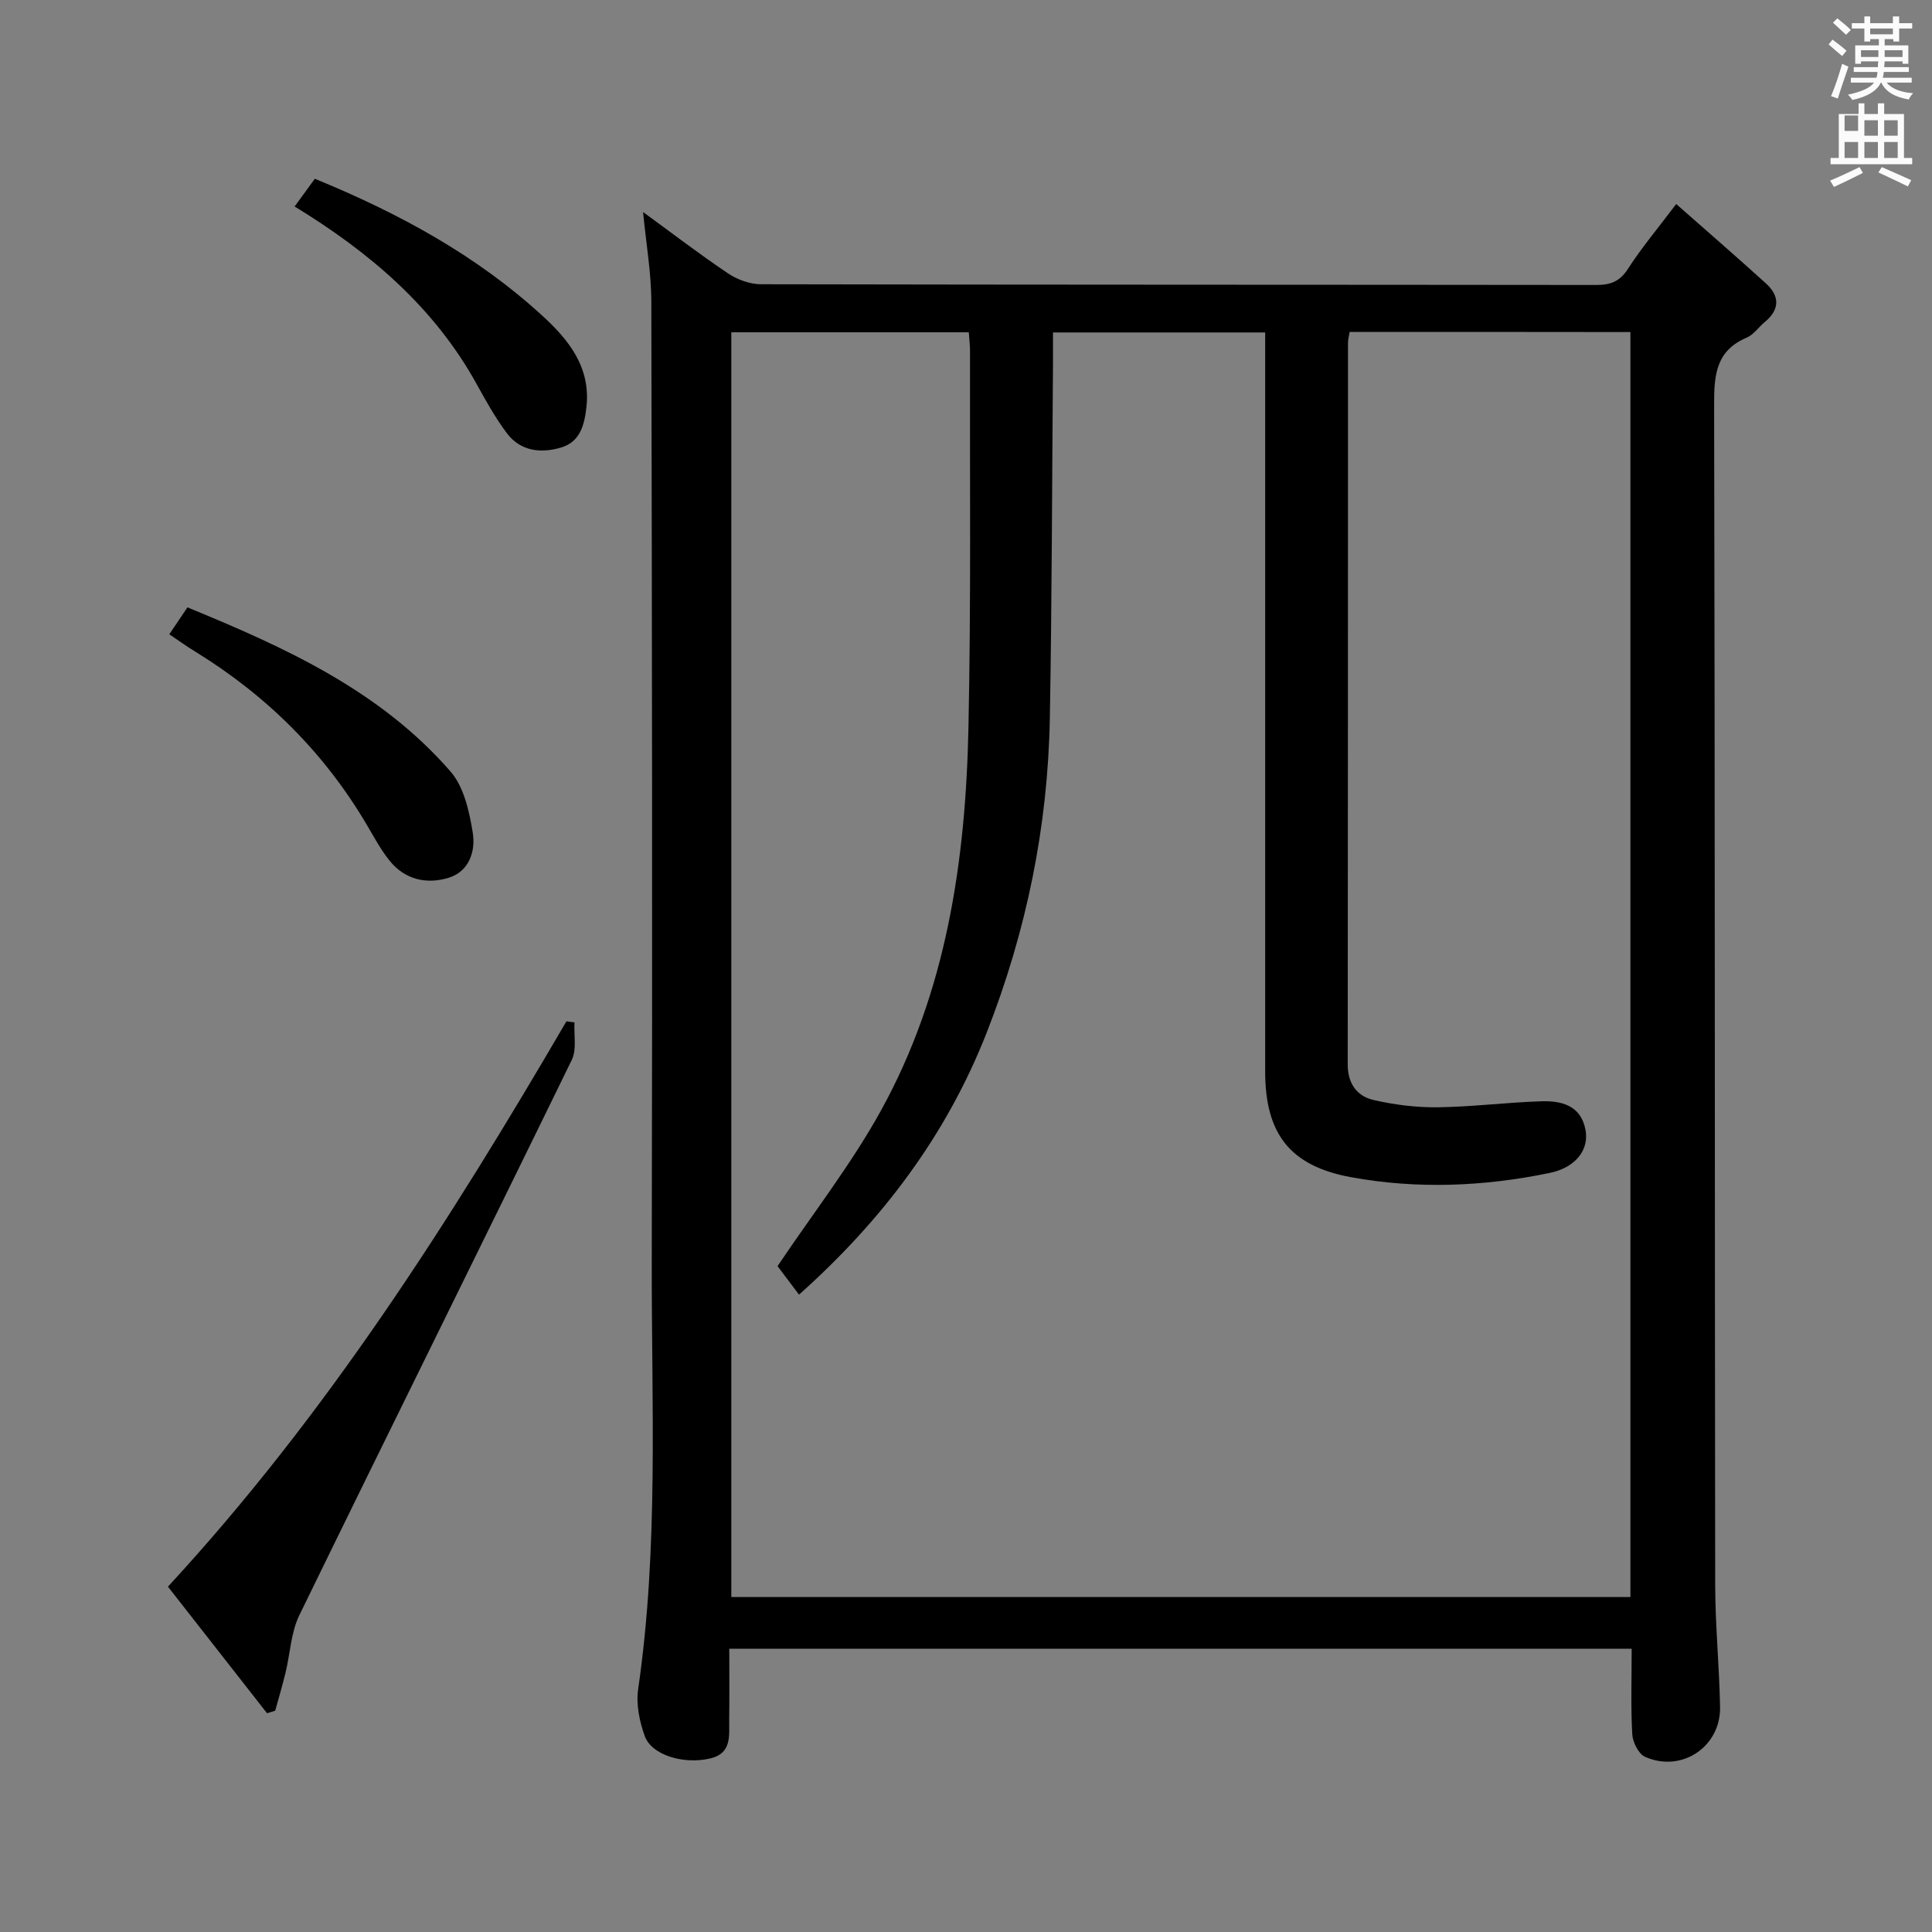 <svg enable-background="new 0 0 400 400" viewBox="0 0 400 400" xmlns="http://www.w3.org/2000/svg"><rect x="0" y="0" width="400" height="400" fill="#808080" stroke="none"/><path d="m378.6 9.2.8-1c.9.7 1.9 1.4 2.9 2.3l-.9 1.1c-1.1-.9-2-1.7-2.8-2.4zm.5 10.7c.9-2.1 1.6-4.3 2.3-6.7.4.2.8.4 1.3.6-.7 2.1-1.5 4.3-2.2 6.6zm.4-15.2.9-.9c1 .8 2 1.6 2.8 2.4l-1 1c-1-.9-1.9-1.8-2.7-2.5zm12.5-1.3h1.2v1.4h2.7v1.1h-2.7v2.7h-1.2v-.5h-1.8v1.3h4.9v3.8h-1.2v-.5h-3.7c0 .4-.1.9-.1 1.2h5.1v1h-5.2c0 .5-.1.9-.2 1.2h6v1h-5.2c1.1 1.3 2.9 2 5.5 2.2-.4.4-.7.8-.9 1.3-2.9-.5-4.8-1.6-5.7-3.5h-.1c-.8 1.7-2.7 2.9-5.9 3.6-.2-.4-.6-.8-.9-1.1 2.8-.6 4.6-1.4 5.4-2.5h-4.8v-1h5.3c.1-.3.2-.7.2-1.2h-4.9v-1h5c0-.4 0-.8.1-1.2h-3.6v.5h-1.2v-3.8h4.9v-1.3h-1.8v.5h-1.2v-2.7h-2.6v-1.1h2.6v-1.4h1.2v1.4h4.7v-1.4zm-6.7 8.4h3.6c0-.4 0-.9 0-1.4h-3.6zm1.9-4.7h4.7v-1.2h-4.7zm6.7 3.3h-3.7v1.4h3.7z" fill="#fafbfa"/><path d="m384.7 21.4h1.3v2.2h2.8v-2.2h1.3v2.2h4.1v9.1h1.7v1.3h-16.9v-1.3h1.7v-9.1h4.1v-2.2zm.3 13.2.7 1.2c-1.8.9-3.8 1.9-6 2.9-.2-.4-.5-.8-.8-1.3 2.4-1 4.4-2 6.1-2.8zm-3.1-7.5h2.8v-3.2h-2.8v4.2zm0 5.6h2.8v-3.3h-2.8zm4.1-4.6h2.8v-3.2h-2.8zm0 4.6h2.8v-3.3h-2.8zm3.6 1.9c2.1.9 4.1 1.8 6.1 2.7l-.7 1.3c-2.2-1.1-4.2-2-6.1-2.9zm3.3-9.7h-2.8v3.2h2.8zm-2.8 7.8h2.8v-3.3h-2.8z" fill="#fafbfa"/><g fill="#010000"><path d="m133.14 43.9c6.07 4.42 11.72 8.76 17.62 12.72 1.92 1.29 4.51 2.22 6.79 2.23 57.64.12 115.29.08 172.93.15 2.93 0 4.86-.69 6.55-3.31 2.78-4.32 6.11-8.28 10.01-13.45 6.28 5.54 12.48 10.91 18.56 16.42 2.87 2.6 2.94 5.39-.2 7.99-1.28 1.06-2.31 2.63-3.76 3.25-6.34 2.68-6.76 7.68-6.75 13.73.18 81.47.12 162.93.22 244.4.01 8.47.86 16.94 1.01 25.42.14 8.24-8.01 13.65-15.55 10.27-1.34-.6-2.53-3.02-2.63-4.67-.32-5.78-.12-11.59-.12-17.7-62.33 0-124.22 0-186.83 0 0 4.84.05 9.76-.02 14.69-.04 3.26.61 6.97-3.93 8.03-5.51 1.29-12.12-.68-13.55-4.63-1.09-3.02-1.82-6.58-1.37-9.7 4.29-29.48 2.75-59.14 2.82-88.73.15-66.14.05-132.28-.09-198.42 0-6.07-1.08-12.12-1.71-18.69zm146.29 24.82c-.15.92-.34 1.55-.34 2.19-.02 49.83 0 99.65-.06 149.48 0 3.97 1.91 6.58 5.41 7.37 4.31.98 8.82 1.55 13.24 1.49 7.13-.09 14.25-1.01 21.39-1.24 4.16-.14 8.17.81 9.17 5.8.85 4.22-2.01 7.92-7.38 9.03-13.63 2.83-27.43 3.39-41.13.89-12.69-2.32-17.79-9.03-17.79-21.9 0-48.99 0-97.99 0-146.98 0-1.95 0-3.9 0-6.02-14.92 0-29.29 0-43.93 0 0 2.39.01 4.38 0 6.37-.2 24.48-.22 48.96-.65 73.44-.4 22.45-4.83 44.09-13.05 65.09-8.4 21.44-21.76 39.02-38.88 54.31-1.78-2.36-3.44-4.56-4.45-5.9 7.5-11.16 15.33-21.19 21.4-32.19 13.59-24.6 17.56-51.75 18.13-79.39.54-25.98.26-51.98.32-77.98 0-1.14-.15-2.28-.25-3.78-16.52 0-32.89 0-49.17 0v261.85h186.15c0-87.44 0-174.52 0-261.9-19.54-.03-38.78-.03-58.13-.03z"/><path d="m118.94 211.67c-.15 2.61.5 5.61-.56 7.78-18.71 38.36-37.7 76.58-56.4 114.95-1.75 3.59-1.9 7.96-2.87 11.94-.64 2.63-1.41 5.23-2.13 7.84-.56.18-1.12.35-1.69.53-6.79-8.67-13.57-17.34-20.52-26.21 32.88-35.61 58.43-75.81 82.5-117.04.57.07 1.12.14 1.67.21z"/><path d="m35.05 131.32c1.37-2.03 2.47-3.66 3.76-5.57 20.25 8.31 39.9 17.23 54.48 34 2.77 3.19 3.88 8.26 4.59 12.65.61 3.78-.71 8.03-5.01 9.34-4.53 1.38-9.02.41-12.19-3.52-1.76-2.18-3.12-4.69-4.54-7.12-8.83-15.1-20.84-27.04-35.7-36.18-1.71-1.03-3.31-2.2-5.39-3.6z"/><path d="m65.18 37.01c17.47 7.16 33.46 15.86 47.11 28.36 5.5 5.03 10.05 10.69 9.12 18.97-.42 3.69-1.33 7.13-5.19 8.3-4.19 1.26-8.45.83-11.29-2.97-2.38-3.17-4.33-6.68-6.25-10.16-8.79-15.9-22.07-27.22-37.68-36.76 1.5-2.07 2.88-3.96 4.18-5.74z"/></g></svg>